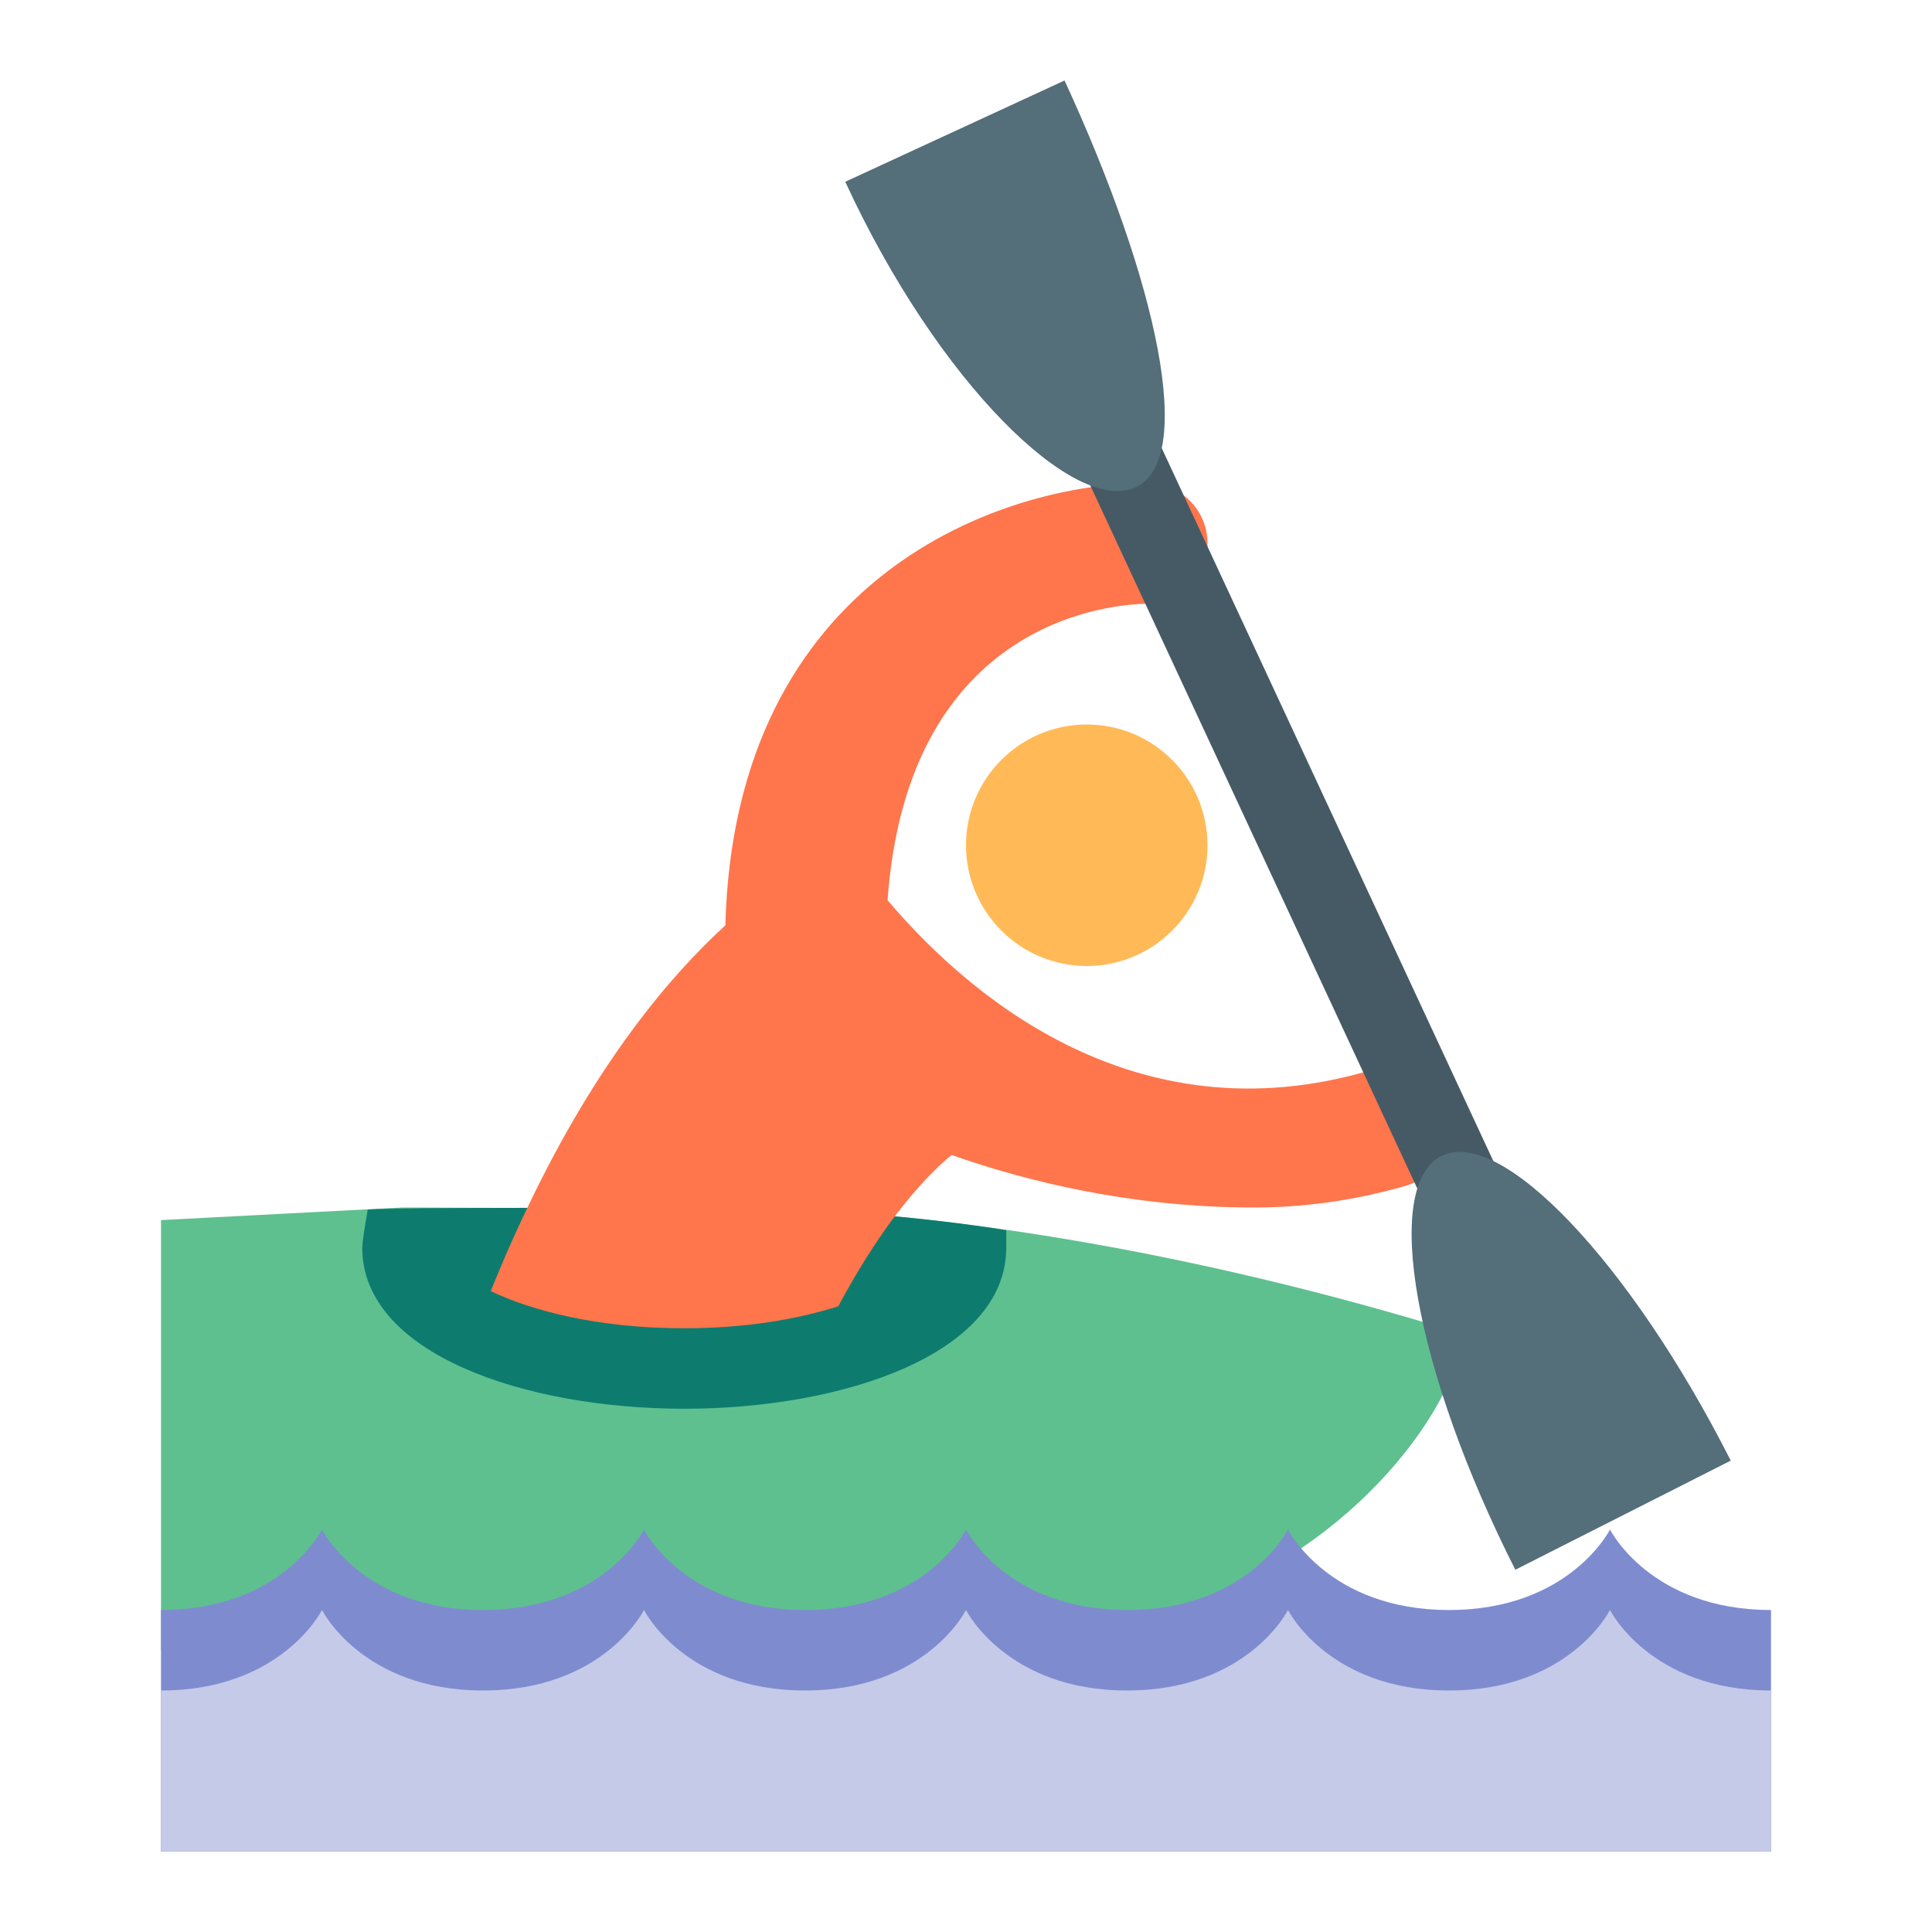 <?xml version="1.0" encoding="iso-8859-1"?>
<!-- Generator: Adobe Illustrator 19.1.1, SVG Export Plug-In . SVG Version: 6.00 Build 0)  -->
<svg version="1.1" id="Layer_1" xmlns="http://www.w3.org/2000/svg" xmlns:xlink="http://www.w3.org/1999/xlink" x="0px" y="0px"
	 viewBox="0 0 48 48" style="enable-background:new 0 0 48 48;" xml:space="preserve">
<path style="fill:#FFBA57;" d="M27,18c1.656,0,3,1.344,3,3c0,1.656-1.344,3-3,3c-1.656,0-3-1.344-3-3C24,19.344,25.344,18,27,18"/>
<path style="fill:#5EC08F;" d="M10,30c0,0,3.313,0.021,8,0.01c4.946-0.012,11.609,1.042,18.375,3.142C35.967,35.57,32.875,39,29,40
	s-19,1-19,1H4V30.313L10,30z"/>
<path style="fill:#0D7C6F;" d="M25,30.565c0,0-3.2-0.552-6.988-0.552c-2.595,0-7.827-0.024-8.875,0.038C9.052,30.523,9,30.902,9,31
	c0,2.625,4.024,4,8,4s8-1.375,8-4C25,30.978,25,30.565,25,30.565z"/>
<path style="fill:#FF754C;" d="M35.942,27.609c-0.228-0.797-1.063-1.266-1.854-1.029c-5.999,1.795-10.193-2.038-12.037-4.215
	c0.511-7.07,5.72-7.358,6.455-7.365C29.332,14.996,30,14.326,30,13.5c0-0.828-0.672-1.5-1.5-1.5c-3.569,0-10.249,2.276-10.479,10.99
	c-1.383,1.263-3.182,3.4-4.867,6.909c-0.262,0.543-0.521,1.109-0.775,1.723l-0.188,0.454C13.217,32.569,14.859,33,17,33
	c1.553,0,2.836-0.231,3.826-0.545c0.467-0.871,0.917-1.575,1.321-2.122c0.67-0.905,1.208-1.403,1.497-1.638
	C25.465,29.339,28.095,30,31.156,30c1.176,0,2.433-0.156,3.756-0.535C35.709,29.238,36.17,28.406,35.942,27.609z"/>
<line style="fill:none;stroke:#455A64;stroke-width:2;" x1="27" y1="9.5" x2="37" y2="31"/>
<path style="fill:#546E7A;" d="M28.213,12.109c1.504-0.695,0.55-5.094-1.765-10.109L21,4.516
	C23.314,9.529,26.708,12.805,28.213,12.109z"/>
<path style="fill:#546E7A;" d="M35.806,28.723c-1.479,0.75-0.654,5.351,1.842,10.277L43,36.289
	C40.504,31.363,37.284,27.975,35.806,28.723z"/>
<path style="fill:#7E8CCF;" d="M44,40c-3,0-4-2-4-2s-1,2-4,2s-4-2-4-2s-1,2-4,2s-4-2-4-2s-1,2-4,2s-4-2-4-2s-1,2-4,2s-4-2-4-2
	s-1,2-4,2v6h40V40z"/>
<path style="fill:#C5CAE9;" d="M44,42c-3,0-4-2-4-2s-1,2-4,2s-4-2-4-2s-1,2-4,2s-4-2-4-2s-1,2-4,2s-4-2-4-2s-1,2-4,2s-4-2-4-2
	s-1,2-4,2v4h40V42z"/>
</svg>
